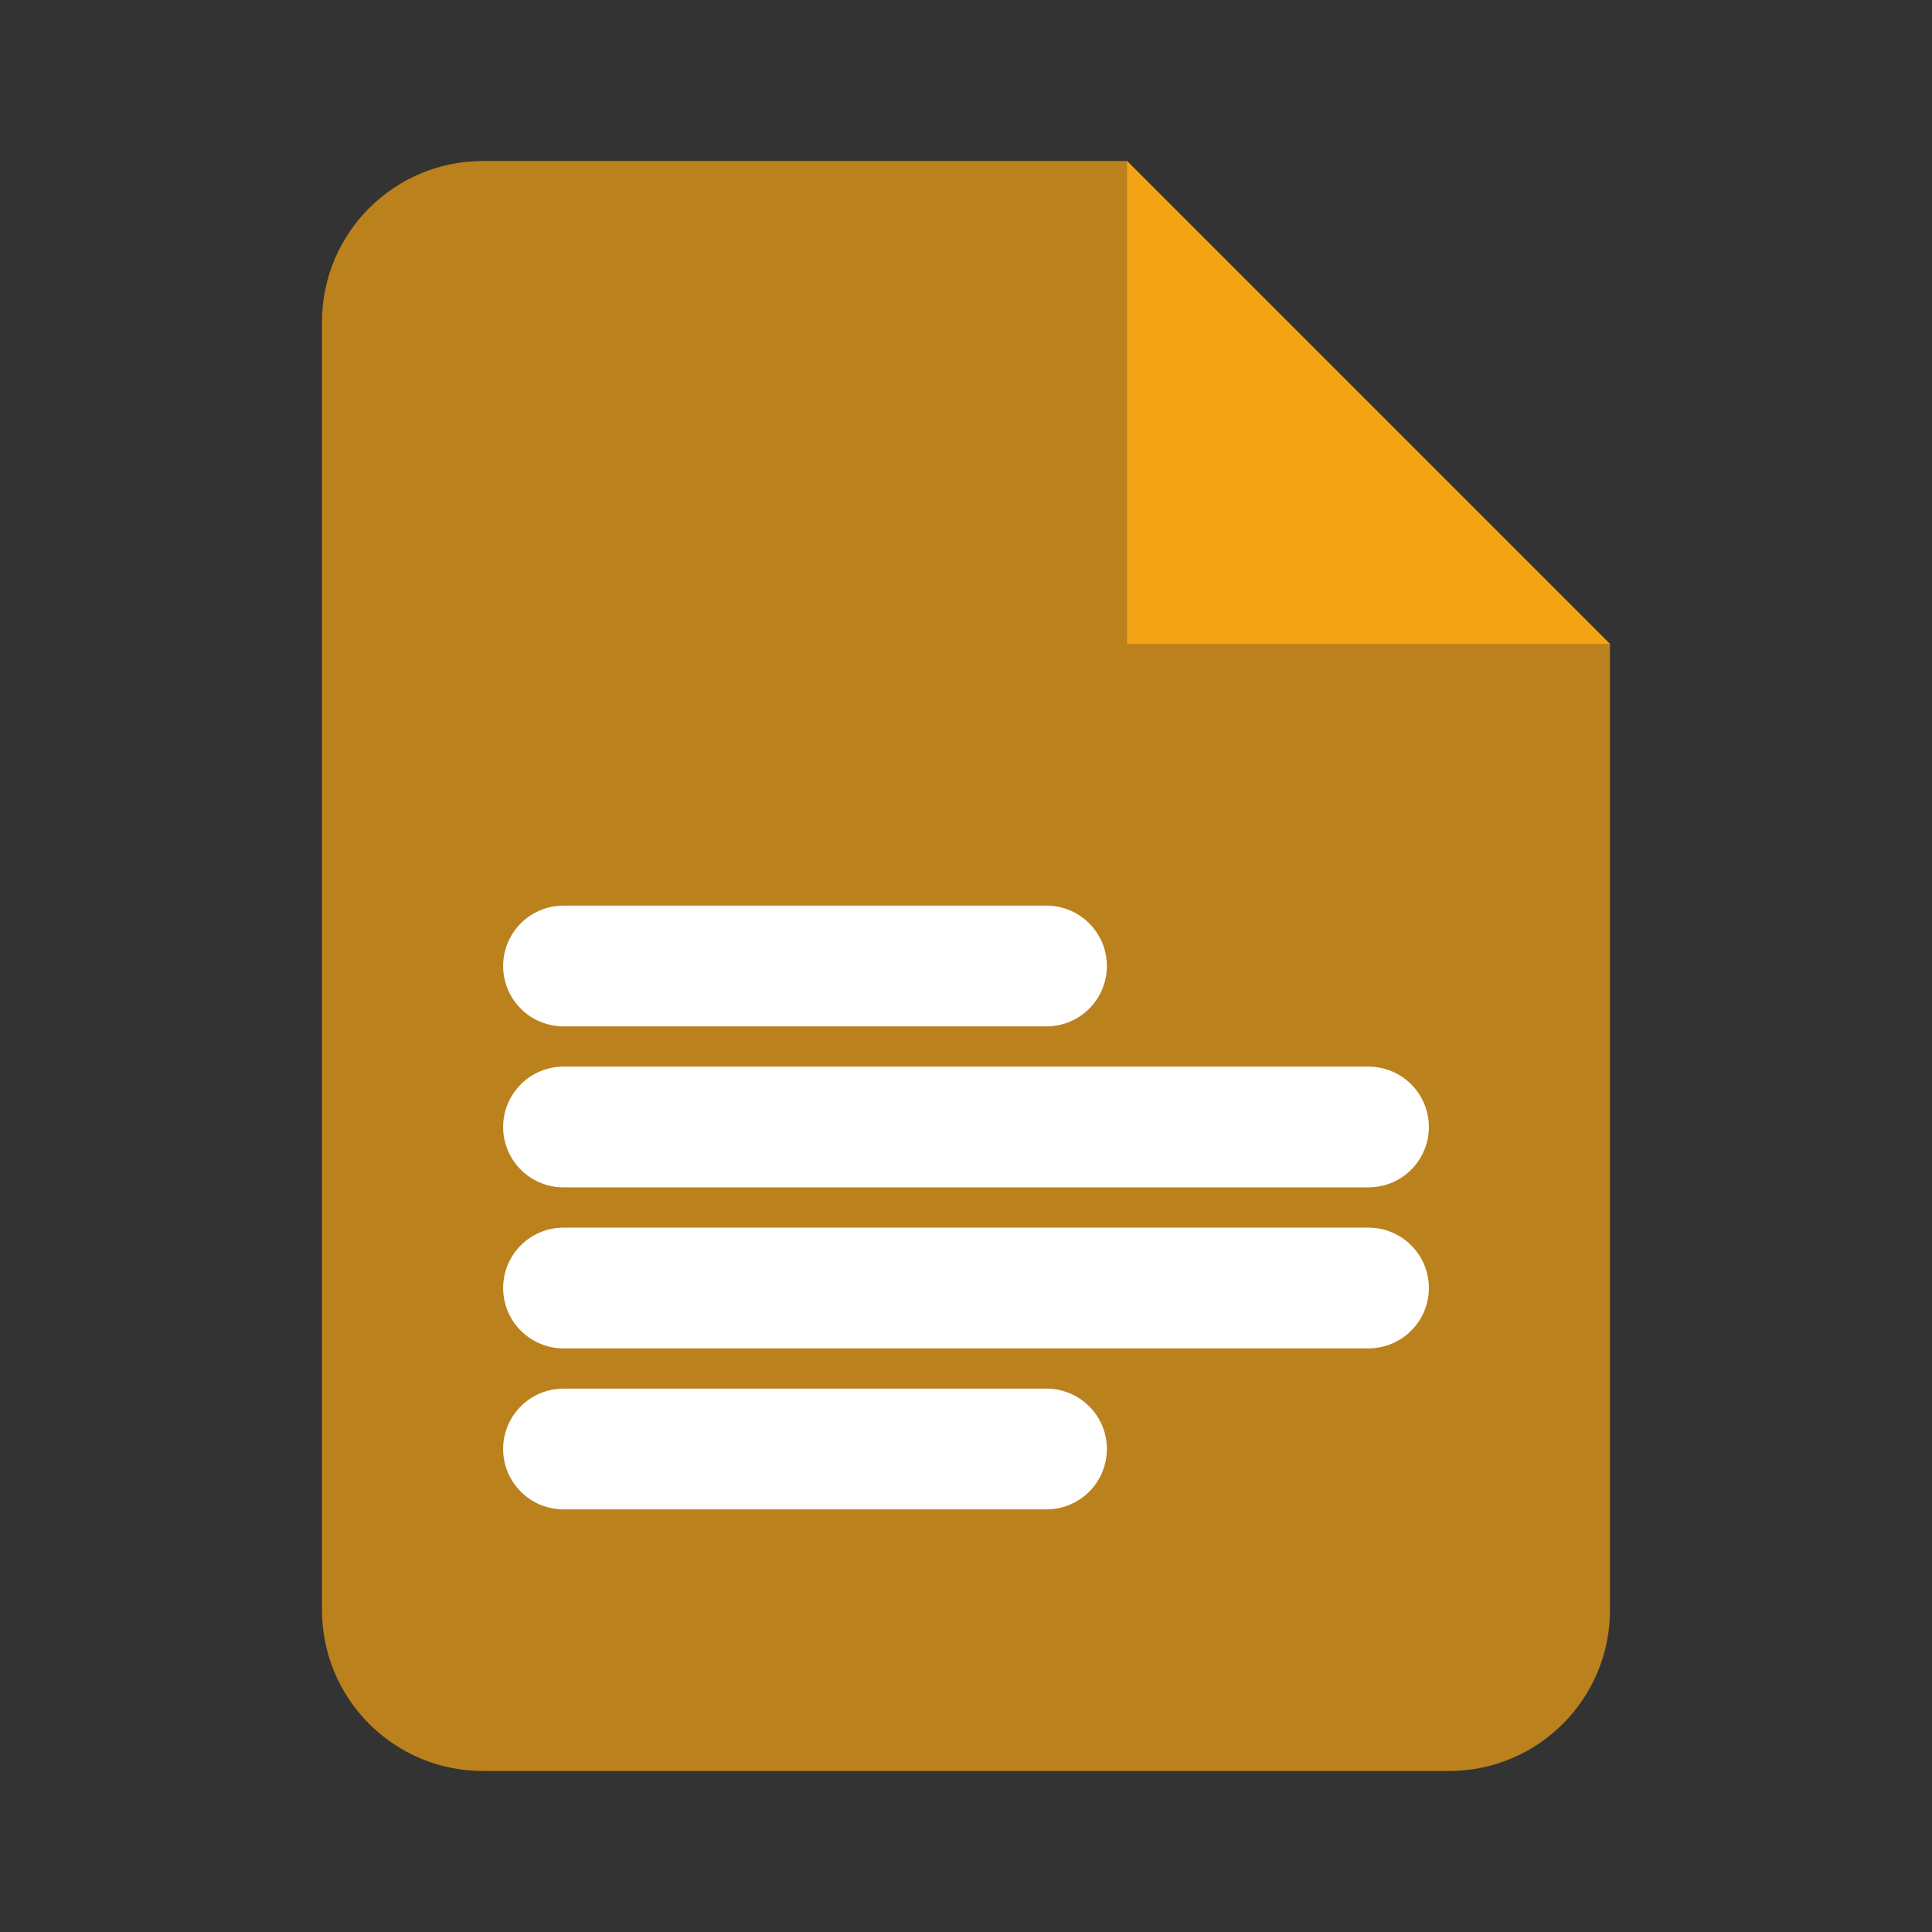 <svg width="24" height="24" viewBox="0 0 24 24" fill="none" xmlns="http://www.w3.org/2000/svg">
  <rect x="0" y="0" width="24" height="24" fill="#333333" stroke="none"/>
  <path d="M14 2H6C4.895 2 4 2.895 4 4V20C4 21.105 4.895 22 6 22H18C19.105 22 20 21.105 20 20V8L14 2Z" fill="#F4A314" opacity="0.7"/>
  <path d="M14 2V8H20" fill="#F4A314"/>
  <path d="M7 12H13" stroke="white" stroke-width="1.5" stroke-linecap="round"/>
  <path d="M7 14H17" stroke="white" stroke-width="1.5" stroke-linecap="round"/>
  <path d="M7 16H17" stroke="white" stroke-width="1.5" stroke-linecap="round"/>
  <path d="M7 18H13" stroke="white" stroke-width="1.5" stroke-linecap="round"/>
</svg>